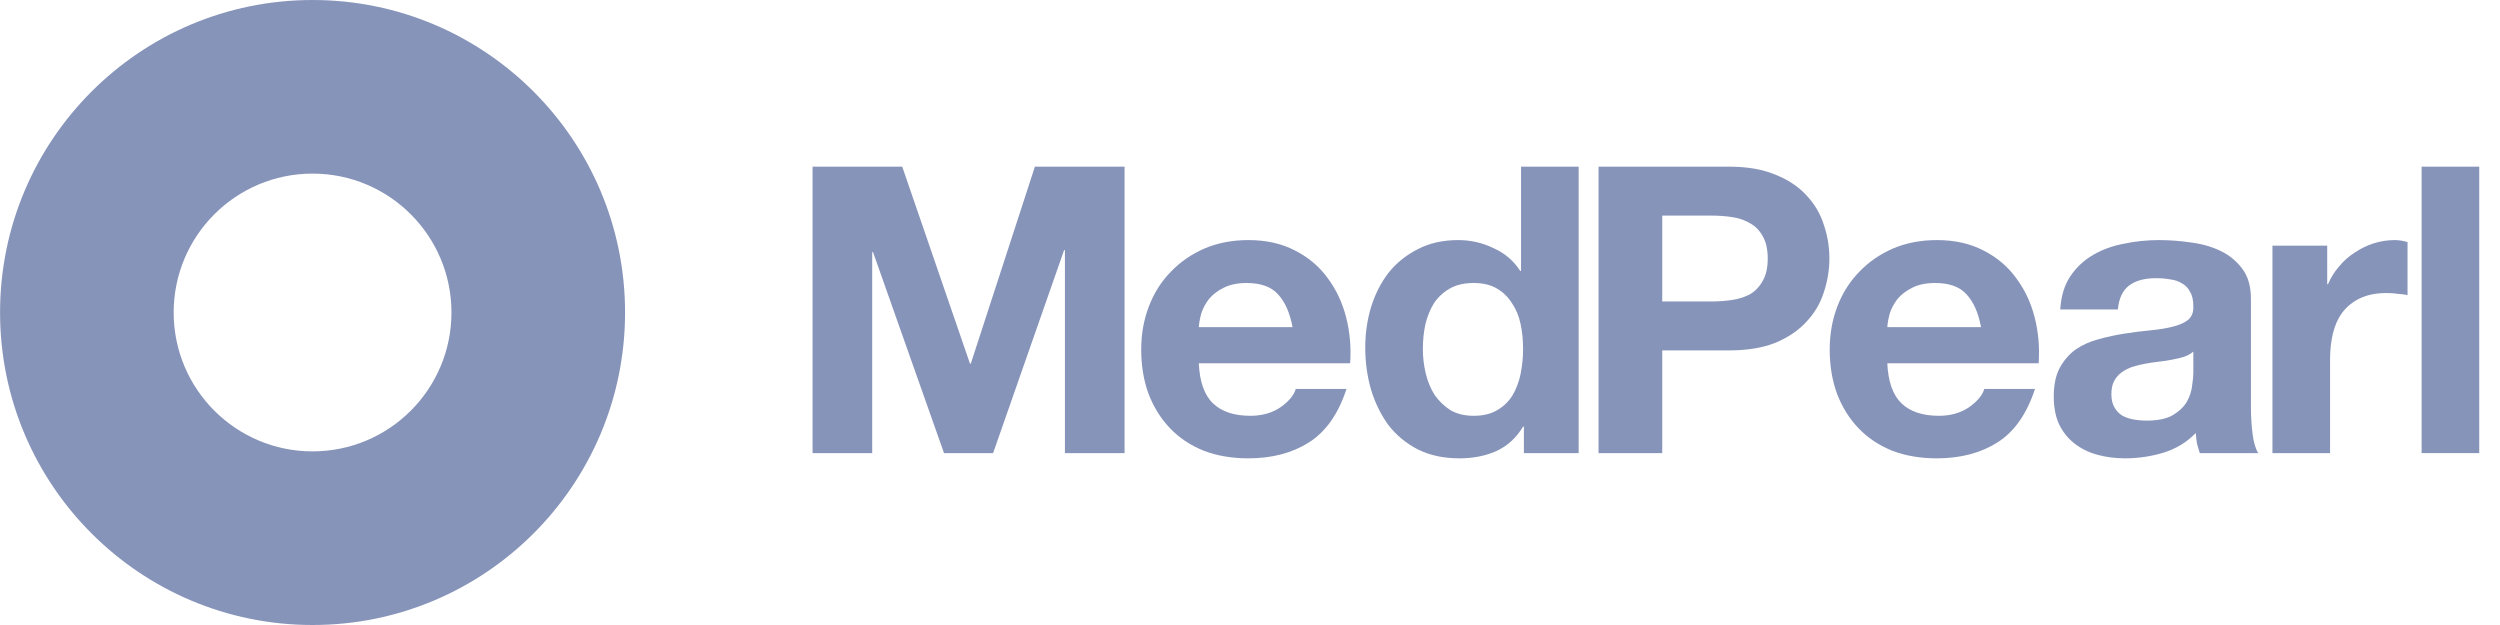 <svg width="120" height="30" viewBox="0 0 120 30" fill="none" xmlns="http://www.w3.org/2000/svg">
<path d="M39.003 8V21.749H41.866V12.101H41.905L45.313 21.749H47.669L51.077 12.005H51.116V21.749H53.979V8H49.675L46.598 17.455H46.559L43.307 8H39.003Z" fill="#8794BA"/>
<path d="M62.042 15.702H57.543C57.556 15.51 57.595 15.292 57.66 15.048C57.738 14.804 57.861 14.573 58.03 14.354C58.212 14.136 58.445 13.956 58.731 13.815C59.03 13.661 59.4 13.584 59.841 13.584C60.516 13.584 61.016 13.764 61.341 14.123C61.678 14.483 61.912 15.009 62.042 15.702ZM57.543 17.436H64.807C64.859 16.665 64.794 15.927 64.612 15.221C64.431 14.515 64.132 13.886 63.717 13.334C63.314 12.782 62.795 12.345 62.158 12.024C61.522 11.691 60.776 11.524 59.919 11.524C59.153 11.524 58.452 11.658 57.816 11.928C57.193 12.198 56.654 12.57 56.199 13.045C55.745 13.507 55.394 14.059 55.148 14.701C54.901 15.343 54.778 16.036 54.778 16.781C54.778 17.551 54.894 18.257 55.128 18.899C55.375 19.541 55.719 20.093 56.16 20.555C56.602 21.017 57.141 21.377 57.777 21.634C58.413 21.878 59.127 22 59.919 22C61.061 22 62.035 21.743 62.84 21.229C63.645 20.716 64.242 19.862 64.632 18.668H62.197C62.107 18.976 61.86 19.271 61.457 19.554C61.055 19.823 60.575 19.958 60.016 19.958C59.237 19.958 58.64 19.759 58.225 19.361C57.809 18.963 57.582 18.321 57.543 17.436Z" fill="#8794BA"/>
<path d="M73.108 16.742C73.108 17.153 73.069 17.551 72.991 17.936C72.913 18.321 72.783 18.668 72.601 18.976C72.419 19.271 72.173 19.509 71.861 19.689C71.563 19.868 71.186 19.958 70.732 19.958C70.303 19.958 69.933 19.868 69.622 19.689C69.323 19.496 69.07 19.252 68.862 18.957C68.667 18.649 68.525 18.302 68.434 17.917C68.343 17.532 68.297 17.147 68.297 16.762C68.297 16.351 68.336 15.959 68.414 15.587C68.505 15.202 68.641 14.861 68.823 14.566C69.018 14.271 69.271 14.033 69.583 13.854C69.894 13.674 70.277 13.584 70.732 13.584C71.186 13.584 71.563 13.674 71.861 13.854C72.16 14.033 72.4 14.271 72.582 14.566C72.776 14.849 72.913 15.182 72.991 15.568C73.069 15.94 73.108 16.331 73.108 16.742ZM73.147 20.478V21.749H75.776V8H73.01V13.006H72.971C72.66 12.518 72.231 12.153 71.686 11.909C71.154 11.652 70.589 11.524 69.992 11.524C69.252 11.524 68.602 11.671 68.044 11.966C67.486 12.249 67.019 12.628 66.642 13.103C66.278 13.578 65.999 14.13 65.805 14.759C65.623 15.375 65.532 16.017 65.532 16.684C65.532 17.378 65.623 18.045 65.805 18.687C65.999 19.329 66.278 19.901 66.642 20.401C67.019 20.889 67.492 21.281 68.064 21.576C68.635 21.858 69.297 22 70.05 22C70.712 22 71.303 21.884 71.822 21.653C72.355 21.409 72.783 21.017 73.108 20.478H73.147Z" fill="#8794BA"/>
<path d="M79.787 14.47V10.349H82.163C82.514 10.349 82.851 10.375 83.176 10.426C83.501 10.477 83.786 10.58 84.033 10.734C84.28 10.875 84.474 11.081 84.617 11.35C84.773 11.62 84.851 11.973 84.851 12.409C84.851 12.846 84.773 13.199 84.617 13.469C84.474 13.738 84.28 13.95 84.033 14.104C83.786 14.245 83.501 14.342 83.176 14.393C82.851 14.444 82.514 14.47 82.163 14.47H79.787ZM76.73 8V21.749H79.787V16.819H83.001C83.871 16.819 84.611 16.697 85.221 16.453C85.831 16.197 86.324 15.863 86.701 15.452C87.09 15.041 87.37 14.573 87.538 14.046C87.72 13.507 87.811 12.961 87.811 12.409C87.811 11.845 87.72 11.299 87.538 10.773C87.37 10.246 87.09 9.778 86.701 9.367C86.324 8.956 85.831 8.629 85.221 8.385C84.611 8.128 83.871 8 83.001 8H76.73Z" fill="#8794BA"/>
<path d="M95.09 15.702H90.591C90.604 15.51 90.643 15.292 90.708 15.048C90.786 14.804 90.909 14.573 91.078 14.354C91.26 14.136 91.494 13.956 91.779 13.815C92.078 13.661 92.448 13.584 92.889 13.584C93.565 13.584 94.064 13.764 94.389 14.123C94.727 14.483 94.96 15.009 95.09 15.702ZM90.591 17.436H97.856C97.907 16.665 97.843 15.927 97.661 15.221C97.479 14.515 97.18 13.886 96.765 13.334C96.362 12.782 95.843 12.345 95.207 12.024C94.571 11.691 93.824 11.524 92.967 11.524C92.201 11.524 91.5 11.658 90.864 11.928C90.241 12.198 89.702 12.57 89.248 13.045C88.793 13.507 88.443 14.059 88.196 14.701C87.949 15.343 87.826 16.036 87.826 16.781C87.826 17.551 87.943 18.257 88.177 18.899C88.423 19.541 88.767 20.093 89.209 20.555C89.65 21.017 90.189 21.377 90.825 21.634C91.461 21.878 92.175 22 92.967 22C94.11 22 95.084 21.743 95.889 21.229C96.694 20.716 97.291 19.862 97.68 18.668H95.246C95.155 18.976 94.908 19.271 94.506 19.554C94.103 19.823 93.623 19.958 93.065 19.958C92.286 19.958 91.689 19.759 91.273 19.361C90.858 18.963 90.63 18.321 90.591 17.436Z" fill="#8794BA"/>
<path d="M98.892 14.855C98.931 14.213 99.093 13.68 99.379 13.257C99.664 12.833 100.028 12.493 100.469 12.236C100.911 11.979 101.404 11.8 101.949 11.697C102.508 11.581 103.066 11.524 103.624 11.524C104.131 11.524 104.643 11.562 105.163 11.639C105.682 11.703 106.156 11.838 106.584 12.043C107.013 12.249 107.363 12.538 107.636 12.91C107.909 13.27 108.045 13.751 108.045 14.354V19.535C108.045 19.984 108.071 20.414 108.123 20.825C108.175 21.236 108.266 21.544 108.396 21.749H105.591C105.539 21.595 105.494 21.441 105.455 21.287C105.429 21.12 105.409 20.953 105.396 20.786C104.955 21.236 104.436 21.55 103.839 21.73C103.241 21.91 102.631 22 102.008 22C101.528 22 101.08 21.942 100.664 21.826C100.249 21.711 99.885 21.531 99.574 21.287C99.262 21.043 99.015 20.735 98.834 20.363C98.665 19.99 98.58 19.547 98.58 19.034C98.58 18.469 98.678 18.007 98.873 17.647C99.08 17.275 99.34 16.98 99.651 16.762C99.976 16.543 100.34 16.383 100.742 16.28C101.157 16.165 101.573 16.075 101.988 16.011C102.404 15.946 102.813 15.895 103.215 15.857C103.618 15.818 103.975 15.76 104.286 15.683C104.598 15.606 104.845 15.497 105.026 15.356C105.208 15.202 105.293 14.983 105.28 14.701C105.28 14.406 105.228 14.175 105.124 14.008C105.033 13.828 104.903 13.693 104.734 13.603C104.579 13.501 104.39 13.437 104.17 13.411C103.962 13.372 103.735 13.353 103.488 13.353C102.943 13.353 102.514 13.469 102.203 13.7C101.891 13.931 101.709 14.316 101.657 14.855H98.892ZM105.28 16.877C105.163 16.98 105.013 17.063 104.832 17.127C104.663 17.179 104.475 17.224 104.267 17.262C104.072 17.301 103.864 17.333 103.644 17.358C103.423 17.384 103.202 17.416 102.982 17.455C102.774 17.493 102.566 17.545 102.358 17.609C102.164 17.673 101.988 17.763 101.833 17.878C101.69 17.981 101.573 18.116 101.482 18.283C101.391 18.45 101.346 18.662 101.346 18.918C101.346 19.162 101.391 19.368 101.482 19.535C101.573 19.701 101.696 19.836 101.852 19.939C102.008 20.029 102.19 20.093 102.397 20.132C102.605 20.17 102.819 20.189 103.04 20.189C103.585 20.189 104.007 20.099 104.306 19.92C104.605 19.74 104.825 19.528 104.968 19.284C105.111 19.027 105.195 18.771 105.221 18.514C105.26 18.257 105.28 18.052 105.28 17.898V16.877Z" fill="#8794BA"/>
<path d="M109.077 11.793V21.749H111.843V17.262C111.843 16.813 111.888 16.396 111.979 16.011C112.07 15.625 112.219 15.292 112.427 15.009C112.648 14.714 112.933 14.483 113.284 14.316C113.634 14.149 114.063 14.066 114.569 14.066C114.738 14.066 114.913 14.078 115.095 14.104C115.277 14.117 115.432 14.136 115.562 14.162V11.62C115.342 11.556 115.14 11.524 114.959 11.524C114.608 11.524 114.27 11.575 113.946 11.678C113.621 11.78 113.316 11.928 113.031 12.121C112.745 12.3 112.492 12.525 112.271 12.795C112.05 13.051 111.875 13.334 111.745 13.642H111.706V11.793H109.077Z" fill="#8794BA"/>
<path d="M116.238 8V21.749H119.003V8H116.238Z" fill="#8794BA"/>
<path fill-rule="evenodd" clip-rule="evenodd" d="M15.003 21.666C18.685 21.666 21.67 18.681 21.67 14.999C21.67 11.318 18.685 8.333 15.003 8.333C11.321 8.333 8.336 11.318 8.336 14.999C8.336 18.681 11.321 21.666 15.003 21.666ZM15.003 30C23.287 30 30.003 23.284 30.003 14.999C30.003 6.715 23.287 -0 15.003 -0C6.719 -0 0.003 6.715 0.003 14.999C0.003 23.284 6.719 30 15.003 30Z" fill="#8794BA"/>
</svg>
